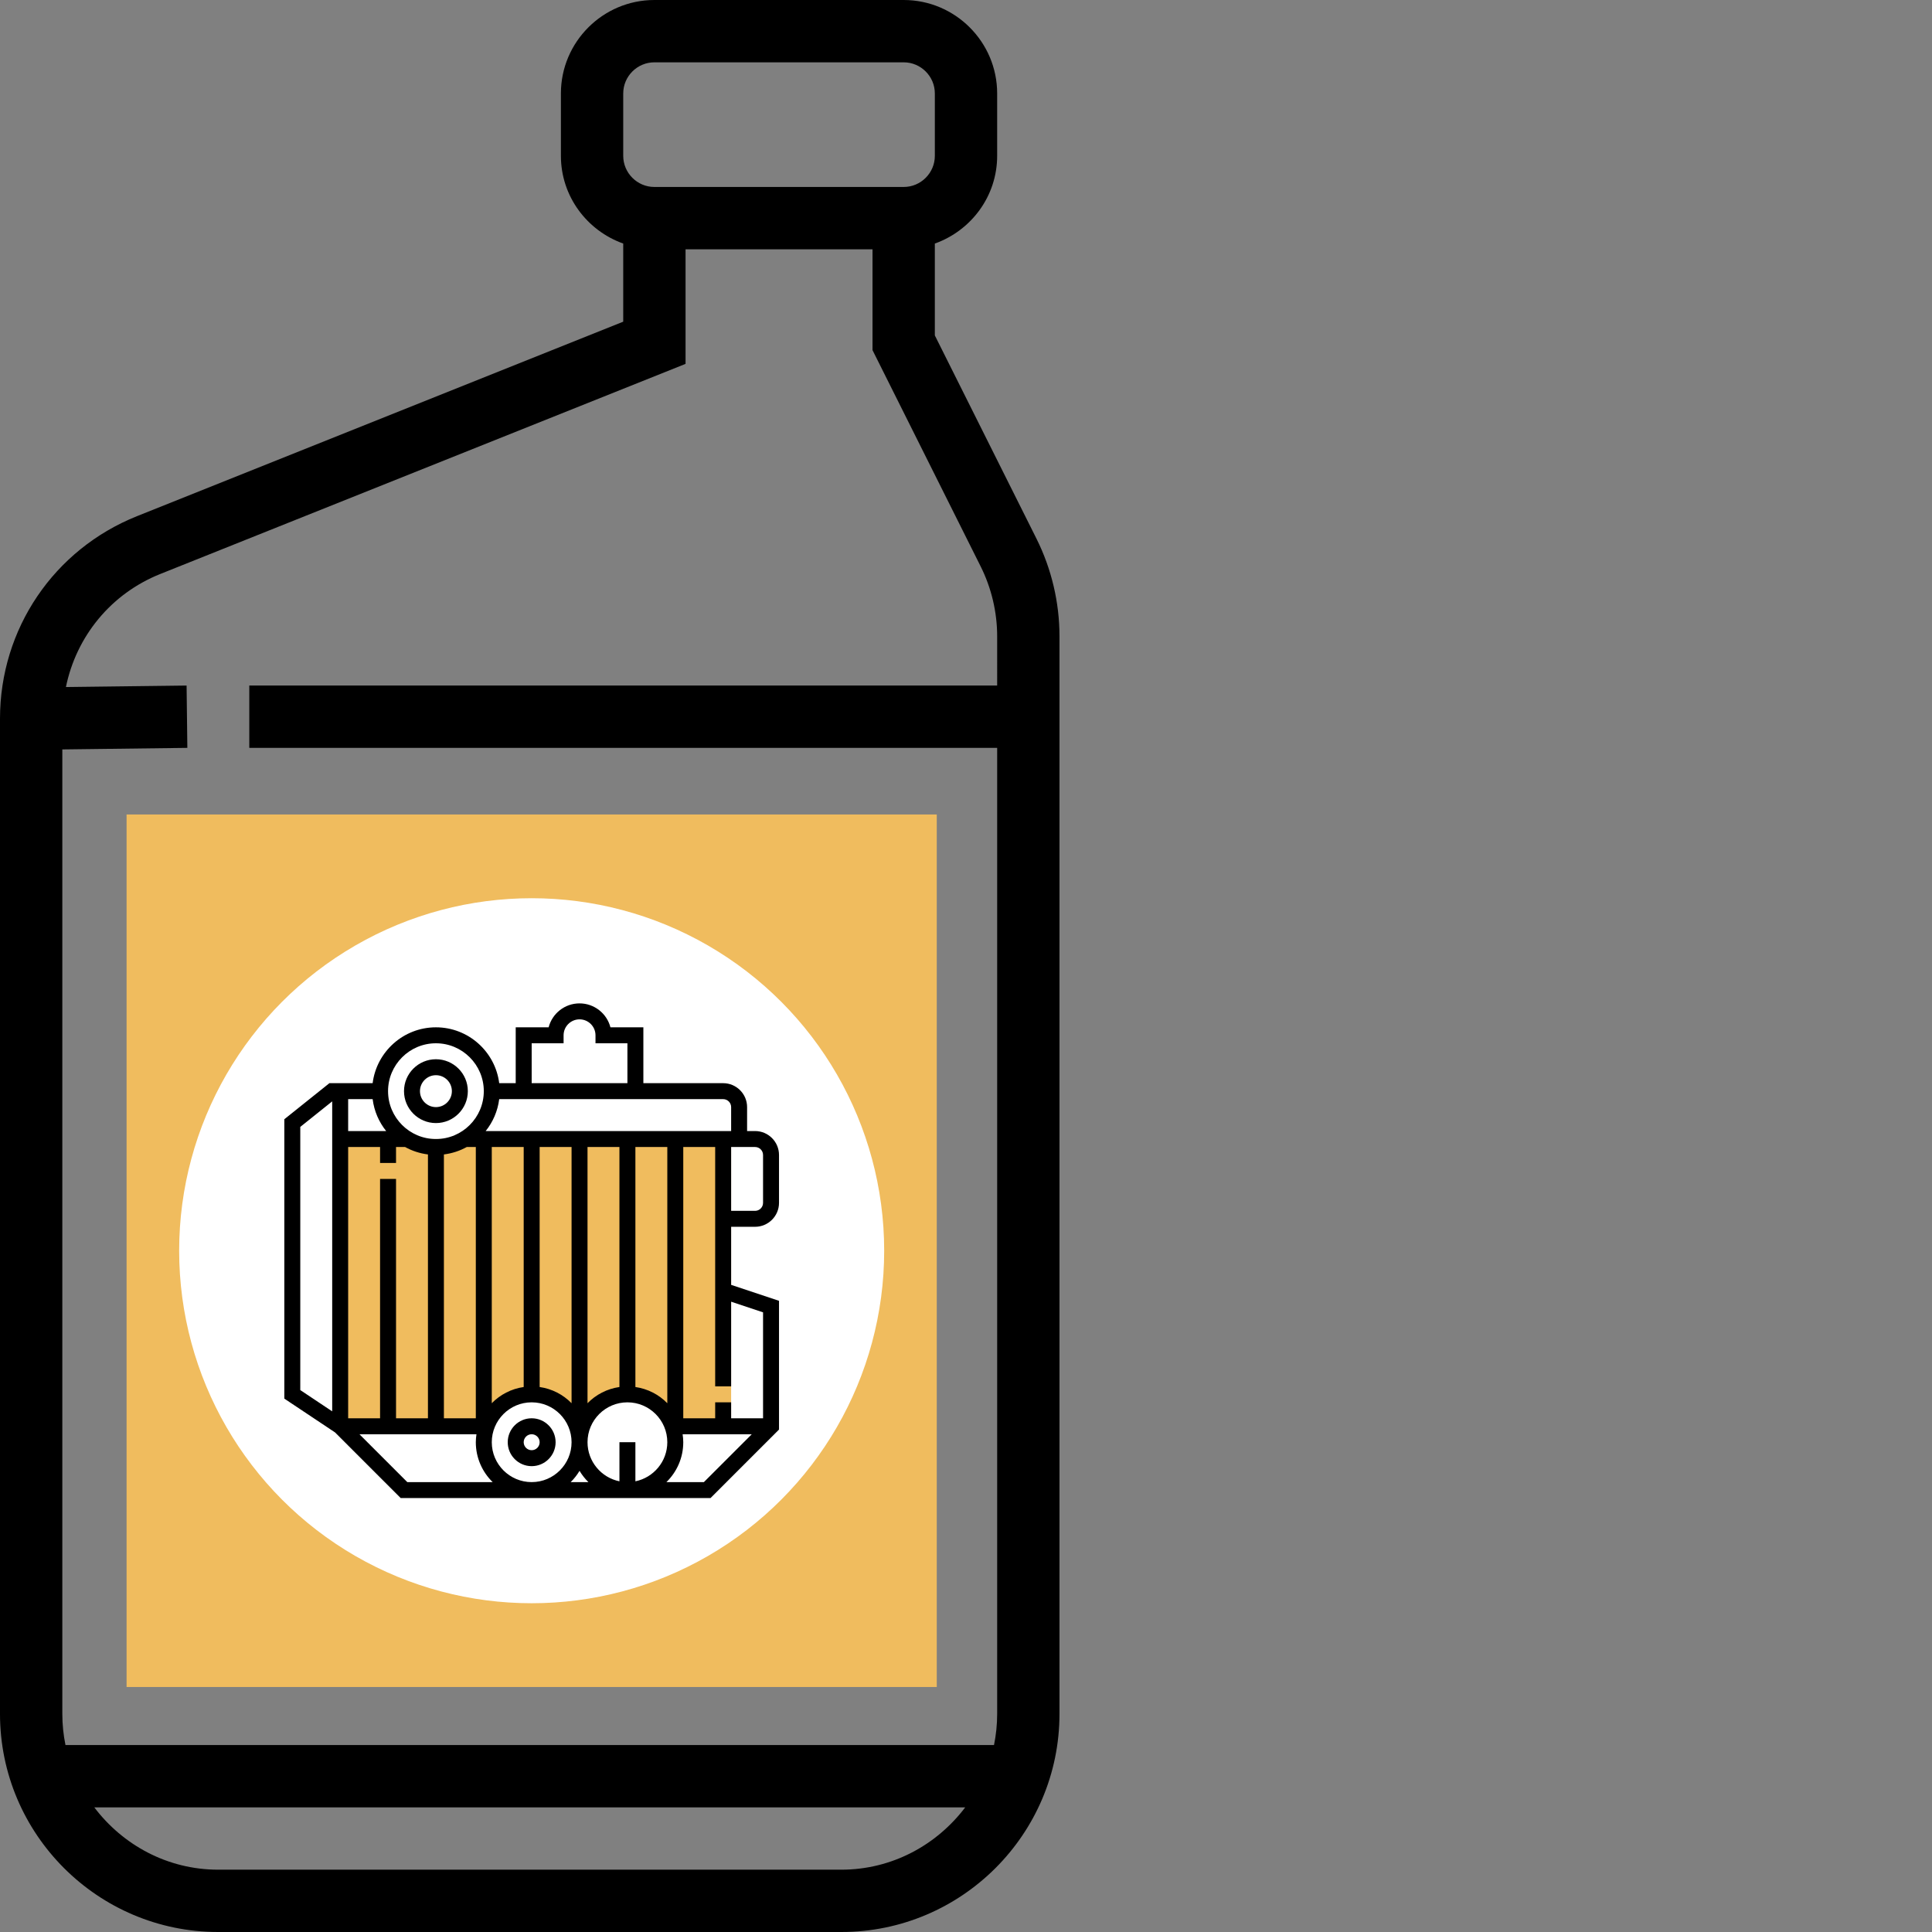 <?xml version="1.0" encoding="utf-8"?>
<!-- Generator: Adobe Illustrator 16.0.0, SVG Export Plug-In . SVG Version: 6.00 Build 0)  -->
<!DOCTYPE svg PUBLIC "-//W3C//DTD SVG 1.1//EN" "http://www.w3.org/Graphics/SVG/1.1/DTD/svg11.dtd">
<svg version="1.1" id="Capa_1" xmlns="http://www.w3.org/2000/svg" xmlns:xlink="http://www.w3.org/1999/xlink" x="0px" y="0px"
	 width="496px" height="496px" viewBox="0 0 496 496" enable-background="new 0 0 496 496" xml:space="preserve">
<rect x="0" y="0" width="496" height="496" fill="#808080" stroke="none"/>
<path fill="#F0BC5E" d="M240.495,433.099h-208v-224h208V433.099z"/>
<path d="M266.09,138.289L240,86.113V62.527c9.289-3.313,16-12.113,16-22.527V24c0-13.23-10.77-24-24-24h-64c-13.23,0-24,10.77-24,24
	v16c0,10.414,6.711,19.215,16,22.527v20.059L35.199,132.504C13.816,141.055,0,161.473,0,184.504V440c0,30.879,25.121,56,56,56h160
	c30.879,0,56-25.121,56-56V163.336C272,154.68,269.961,146.023,266.09,138.289z M160,24c0-4.406,3.594-8,8-8h64c4.406,0,8,3.594,8,8
	v16c0,4.406-3.594,8-8,8h-64c-4.406,0-8-3.594-8-8V24z M41.145,147.359L176,93.414V64h48v25.887l27.777,55.555
	c2.758,5.527,4.223,11.719,4.223,17.895V176H64v16h192v248c0,2.734-0.281,5.414-0.809,8H16.809c-0.527-2.586-0.809-5.266-0.809-8
	V192.398L48.098,192l-0.195-16l-30.98,0.383C19.586,163.391,28.449,152.441,41.145,147.359z M216,480H56
	c-13.016,0-24.488-6.344-31.793-16h223.594C240.488,473.656,229.016,480,216,480z"/>
<circle fill="#FFFFFF" cx="136.495" cy="321.099" r="90.5"/>
<g>
	<path fill="#F0BC5E" d="M87.333,292.421v73.742h37.586c1.69-4.771,6.227-8.193,11.575-8.193c5.349,0,9.888,3.423,11.575,8.193h1.43
		c1.69-4.771,6.227-8.193,11.575-8.193s9.888,3.423,11.575,8.193h15.053v-73.742H87.333z"/>
	<g>
		<path d="M193.849,314.953c3.387,0,6.146-2.757,6.146-6.146v-12.289c0-3.389-2.757-6.146-6.146-6.146h-2.048v-6.146
			c0-3.388-2.757-6.146-6.146-6.146h-20.484v-14.338h-8.454c-0.91-3.529-4.124-6.146-7.934-6.146c-3.811,0-7.024,2.616-7.933,6.146
			h-8.453v14.339h-4.238c-1.014-8.07-7.905-14.339-16.246-14.339s-15.231,6.269-16.246,14.339h-6.286h-4.096h-0.719l-11.572,9.259
			v71.725l13.032,8.688l16.846,16.845h79.535l17.587-17.588v-33.05l-12.291-4.097v-14.911H193.849L193.849,314.953z M193.849,294.47
			c1.131,0,2.048,0.92,2.048,2.049v12.289c0,1.13-0.917,2.05-2.048,2.05h-6.146V294.47h2.048H193.849z M136.495,267.84h8.193v-2.048
			c0-2.26,1.838-4.096,4.097-4.096c2.26,0,4.097,1.836,4.097,4.096v2.048h8.193v10.243h-24.58V267.84z M165.172,282.179h20.484
			c1.131,0,2.048,0.92,2.048,2.049v6.146h-63.018c1.852-2.305,3.087-5.117,3.473-8.194h4.24H165.172L165.172,282.179z
			 M163.124,356.086V294.47h8.193v65.776C169.165,358.044,166.311,356.544,163.124,356.086z M163.124,380.295V370.26h-4.097v10.035
			c-4.668-0.952-8.193-5.089-8.193-10.035c0-5.647,4.595-10.241,10.242-10.241c5.647,0,10.242,4.594,10.242,10.241
			C171.317,375.205,167.792,379.343,163.124,380.295z M136.495,380.501c-5.647,0-10.242-4.594-10.242-10.24
			c0-5.648,4.594-10.242,10.242-10.242s10.242,4.594,10.242,10.242C146.737,375.907,142.142,380.501,136.495,380.501z
			 M97.575,302.663v61.451h-8.193V294.47h8.193v4.097h4.097v-4.097h2.327c1.78,0.988,3.763,1.644,5.867,1.907v67.737h-8.193v-61.451
			H97.575z M113.962,296.377c2.104-0.264,4.088-0.921,5.866-1.907h2.328v69.645h-8.193L113.962,296.377L113.962,296.377z
			 M159.026,356.086c-3.187,0.457-6.041,1.959-8.193,4.16V294.47h8.193V356.086z M146.737,360.246
			c-2.153-2.201-5.006-3.702-8.194-4.16V294.47h8.194V360.246z M134.447,356.086c-3.188,0.457-6.041,1.959-8.194,4.16V294.47h8.194
			V356.086z M111.914,267.84c6.778,0,12.291,5.513,12.291,12.291s-5.513,12.29-12.291,12.29s-12.29-5.512-12.29-12.29
			S105.136,267.84,111.914,267.84z M95.668,282.179c0.387,3.077,1.623,5.89,3.472,8.194h-9.758v-8.194H95.668L95.668,282.179z
			 M77.091,289.308l8.193-6.555v79.582l-8.193-5.463V289.308z M104.568,380.501l-12.29-12.289h30.042
			c-0.096,0.672-0.164,1.352-0.164,2.049c0,4.01,1.659,7.636,4.324,10.24H104.568z M146.509,380.501
			c0.878-0.859,1.639-1.835,2.275-2.894c0.637,1.059,1.397,2.036,2.276,2.894H146.509z M180.71,380.501h-9.62
			c2.665-2.604,4.324-6.23,4.324-10.24c0-0.697-0.068-1.377-0.164-2.049h17.751L180.71,380.501z M195.898,336.914v27.2h-8.195
			v-4.096h-4.096v4.096h-8.193V294.47h8.193v16.388v21.96v23.104h4.096v-21.739L195.898,336.914z"/>
		<path d="M111.914,288.324c4.519,0,8.193-3.675,8.193-8.193s-3.674-8.193-8.193-8.193s-8.193,3.675-8.193,8.193
			S107.395,288.324,111.914,288.324z M111.914,276.034c2.26,0,4.097,1.837,4.097,4.097c0,2.259-1.837,4.097-4.097,4.097
			s-4.097-1.838-4.097-4.097C107.817,277.871,109.654,276.034,111.914,276.034z"/>
		<path d="M136.495,364.114c-3.387,0-6.146,2.758-6.146,6.146c0,3.388,2.757,6.145,6.146,6.145s6.146-2.757,6.146-6.145
			C142.64,366.872,139.882,364.114,136.495,364.114z M136.495,372.308c-1.13,0-2.048-0.917-2.048-2.047
			c0-1.131,0.917-2.049,2.048-2.049s2.048,0.918,2.048,2.049C138.542,371.391,137.625,372.308,136.495,372.308z"/>
	</g>
</g>
</svg>
